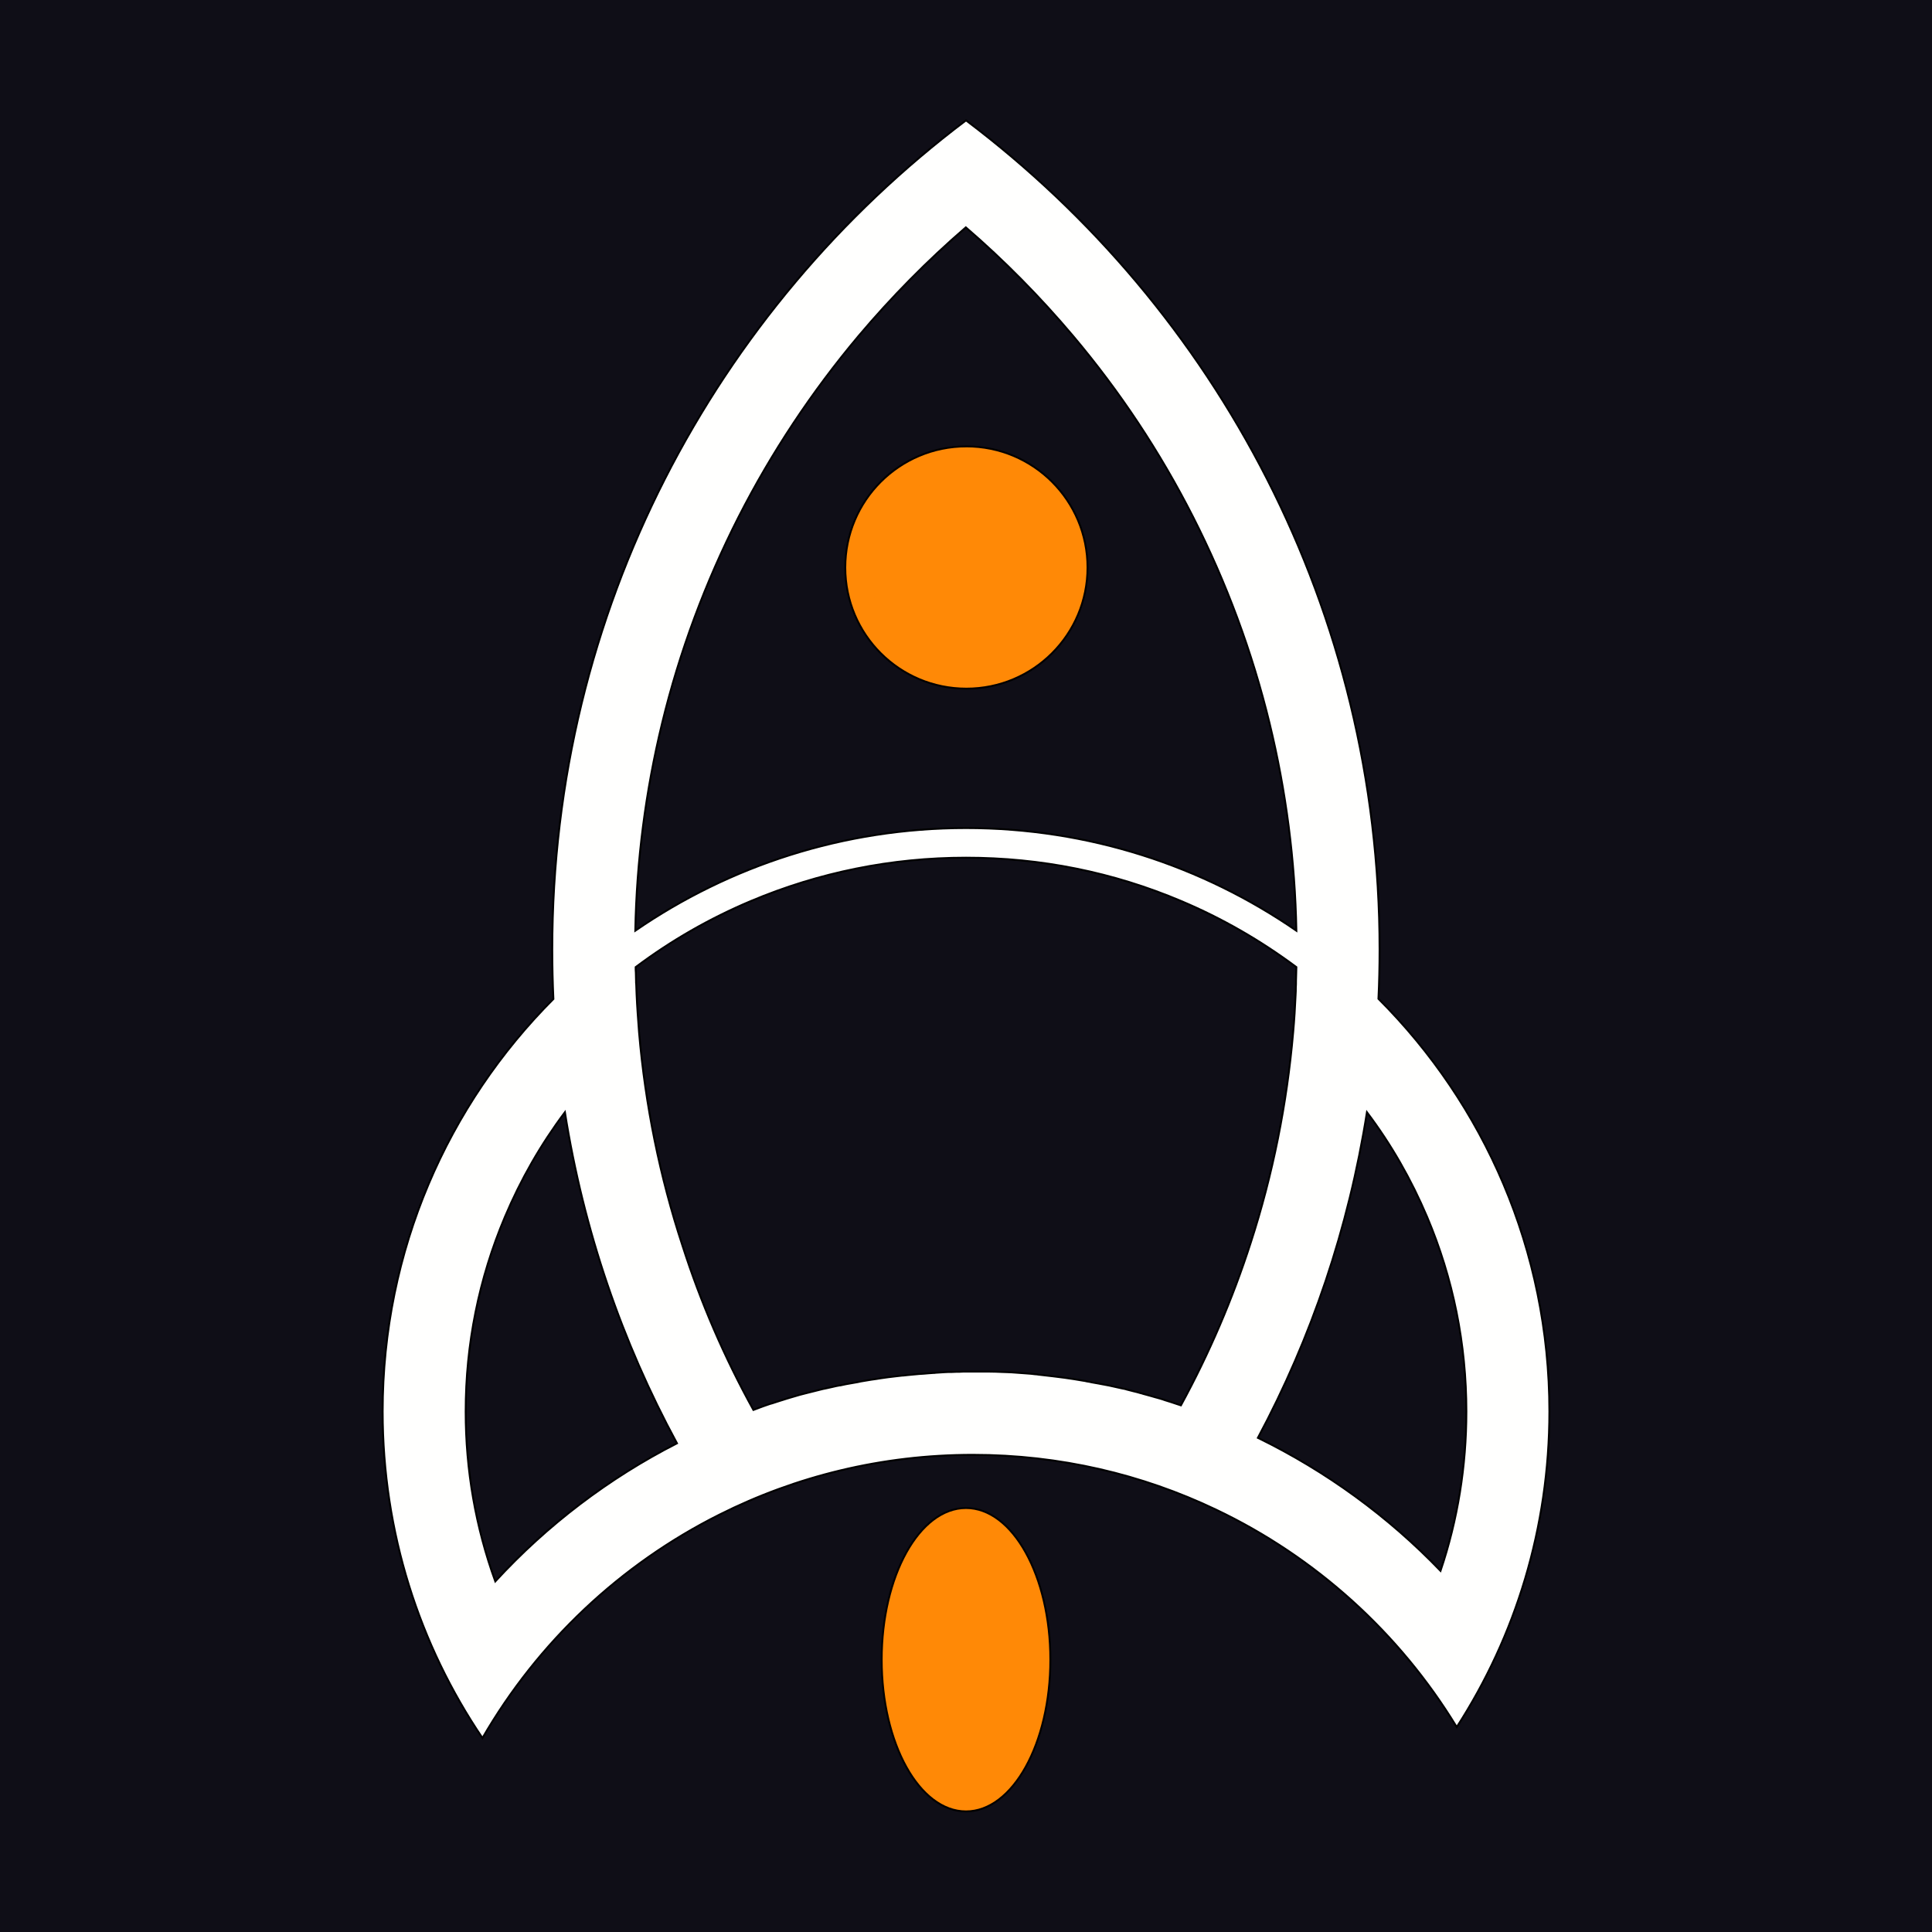 <svg xmlns="http://www.w3.org/2000/svg" xmlns:xlink="http://www.w3.org/1999/xlink" width="1080" zoomAndPan="magnify" viewBox="0 0 810 810" height="1080" preserveAspectRatio="xMidYMid meet" version="1.0"><defs><clipPath id="e8ec7b071b"><path d="M 365.441 198.043 L 448.637 198.043 L 448.637 277 L 365.441 277 Z M 365.441 198.043 " clip-rule="nonzero"/></clipPath><clipPath id="94912c3a44"><path d="M 365.852 224.324 C 397.125 197.398 410.398 196.352 419.023 199.426 C 427.199 202.352 434.324 210.676 439.125 218.102 C 444 225.523 449.551 237.824 448.125 244.199 C 447.074 248.699 438.898 252.523 438.148 254.25 C 437.926 254.699 438.301 254.926 438.074 255.301 C 437.773 255.824 436.574 255.977 435.676 256.727 C 434.176 257.852 431.477 261.898 430.125 262.273 C 429.523 262.426 429.227 261.676 428.551 261.824 C 426.523 262.352 422.926 269.926 418.125 272.324 C 411.676 275.625 399.449 278.023 391.273 276.301 C 383.398 274.5 374.25 269.551 369.824 262.273 C 364.426 253.5 365.852 224.324 365.852 224.324 " clip-rule="nonzero"/></clipPath><clipPath id="e87259d85b"><path d="M 369.824 197.398 L 445 197.398 L 445 273.969 L 369.824 273.969 Z M 369.824 197.398 " clip-rule="nonzero"/></clipPath><clipPath id="3497fddd92"><path d="M 369.977 222.375 C 378.523 211.574 377.852 209.699 378.75 208.648 C 379.648 207.602 381.602 207.898 383.023 206.852 C 384.898 205.426 386.176 201.227 388.574 200.25 C 390.898 199.199 394.352 201.301 397.125 200.852 C 399.824 200.398 402.898 197.398 404.852 197.551 C 406.125 197.699 406.5 198.977 407.852 199.574 C 409.875 200.625 415.051 202.125 416.398 202.352 C 416.773 202.426 417.074 202.352 417.227 202.426 C 417.301 202.5 417.227 202.574 417.375 202.648 C 418.273 203.324 426.301 203.477 429.227 206.477 C 433.125 210.602 434.773 227.852 435.074 228.523 C 435.074 228.523 435.074 228.523 435.074 228.602 C 435.301 228.824 436.727 230.176 437.625 231.227 C 438.824 232.574 440.324 234.301 441.375 235.949 C 442.426 237.676 443.25 239.551 443.852 241.5 C 444.449 243.375 444.824 245.398 444.898 247.426 C 445.051 249.375 444.898 251.477 444.523 253.426 C 444.227 255.375 443.551 257.398 442.727 259.199 C 441.977 261 440.852 262.801 439.648 264.375 C 438.375 265.949 436.949 267.375 435.375 268.574 C 433.801 269.852 432.074 270.898 430.199 271.727 C 428.398 272.551 426.449 273.148 424.5 273.523 C 422.477 273.898 420.449 273.977 418.426 273.898 C 416.477 273.75 414.449 273.375 412.5 272.773 C 410.625 272.176 408.75 271.352 407.023 270.301 C 405.301 269.324 402.301 266.625 402.301 266.625 C 402.301 266.625 400.5 265.199 399.449 263.926 C 397.801 261.824 396.301 255.898 393.977 254.551 C 392.25 253.5 388.648 254.699 388.051 254.398 C 387.898 254.324 387.977 254.176 387.824 254.102 C 387.301 253.801 384.227 255 383.176 254.324 C 382.199 253.727 382.5 251.324 381.602 250.5 C 380.699 249.676 378.898 250.5 377.773 249.375 C 375.449 247.125 373.727 234.602 373.051 233.324 C 372.977 233.102 372.898 233.102 372.898 233.023 C 372.824 232.949 372.898 232.875 372.898 232.727 C 372.898 231.977 370.426 225.602 370.574 224.699 C 370.648 224.551 370.801 224.551 370.801 224.398 C 370.875 224.023 369.977 222.375 369.977 222.375 " clip-rule="nonzero"/></clipPath><clipPath id="851e52dbb2"><path d="M 378.629 646.156 L 431.598 646.156 L 431.598 747.777 L 378.629 747.777 Z M 378.629 646.156 " clip-rule="nonzero"/></clipPath><clipPath id="cab6befdcd"><path d="M 378.898 695.25 C 380.699 686.023 380.699 686.023 380.699 686.023 C 380.699 685.949 380.926 685.199 381 684.824 C 381.074 684.449 381.301 683.625 381.301 683.625 C 381.301 683.625 381.676 682.875 381.824 682.574 C 382.051 682.199 382.352 681.449 382.426 681.449 C 382.426 681.449 382.426 681.449 382.5 681.375 C 382.5 681.301 382.5 681.074 382.5 680.926 C 382.574 680.551 382.648 679.727 382.648 679.648 C 382.648 679.648 382.727 679.574 382.727 679.426 C 382.875 678.977 382.801 677.625 383.023 676.574 C 383.324 675.148 384.676 671.852 384.75 671.852 C 384.75 671.852 384.676 672.227 384.676 672.227 C 384.676 672.227 384.75 672.227 384.75 672.148 C 384.75 672.074 384.75 671.773 384.75 671.773 C 384.75 671.773 384.75 671.625 384.75 671.477 C 384.898 670.949 385.727 669 386.102 668.176 C 386.25 667.727 386.398 667.426 386.551 667.051 C 386.699 666.676 387 666 387 666 C 387 665.926 387.449 665.477 387.676 665.102 C 388.125 664.199 388.574 661.574 389.398 660.977 C 389.926 660.602 391.125 660.898 391.199 660.75 C 391.273 660.676 391.125 660.602 391.051 660.449 C 390.977 659.551 392.176 654.074 393.824 651.75 C 395.551 649.426 399.449 646.801 401.25 646.426 C 402.074 646.199 402.676 646.949 403.352 646.875 C 403.875 646.801 404.25 646.125 404.852 646.199 C 405.523 646.199 406.352 647.324 407.25 647.699 C 408.227 648.148 409.875 647.926 410.398 648.449 C 410.699 648.676 410.625 649.273 410.852 649.5 C 410.926 649.648 411 649.574 411.148 649.648 C 411.523 649.949 412.273 650.551 412.801 651.074 C 413.25 651.523 413.699 652.125 414 652.727 C 414.375 653.324 414.602 654 414.824 654.676 C 414.977 655.352 415.051 656.176 415.051 656.773 C 415.125 657.227 414.75 657.449 414.977 657.898 C 415.727 659.324 424.199 661.199 426.227 664.125 C 428.023 666.75 427.352 670.801 427.574 674.023 C 427.801 677.102 427.727 680.398 427.648 683.023 C 427.5 685.125 426.602 686.926 427.199 688.5 C 427.727 690 429.977 690.523 430.727 692.324 C 431.699 694.727 431.699 699.148 431.023 702.148 C 430.426 705 427.273 708.523 427.125 710.023 C 427.051 710.551 427.426 711.148 427.426 711.227 C 427.426 711.227 427.426 712.051 427.426 712.426 C 427.426 712.875 427.426 713.625 427.426 713.699 C 427.426 713.699 427.273 714.449 427.199 714.898 C 427.051 715.273 426.898 716.102 426.898 716.102 C 426.898 716.102 426.227 717.227 426.227 717.602 C 426.227 717.898 426.375 718.051 426.449 718.352 C 426.602 718.648 426.898 719.477 426.898 719.477 C 426.898 719.551 426.977 720.301 427.051 720.75 C 427.051 721.125 427.125 721.949 427.125 721.949 C 427.125 721.949 427.051 722.773 426.977 723.227 C 426.977 723.602 426.824 724.426 426.824 724.426 C 426.824 724.426 426.523 725.176 426.375 725.551 C 426.227 725.926 425.926 726.75 425.926 726.75 C 425.926 726.75 425.477 727.426 425.25 727.727 C 424.949 728.102 424.801 728.324 424.5 728.773 C 423.977 729.523 423.148 730.949 422.25 731.926 C 421.273 733.125 419.176 733.949 418.648 735.301 C 418.199 736.574 419.398 738.523 419.023 739.648 C 418.727 740.551 417.602 741.148 417.227 741.676 C 417 741.977 416.773 742.5 416.773 742.5 C 416.773 742.5 416.25 743.102 416.023 743.477 C 415.727 743.773 415.199 744.375 415.199 744.375 C 415.199 744.375 414.375 744.977 414.227 745.125 C 414.074 745.199 414.074 745.199 414 745.273 C 413.773 745.426 413.25 746.102 413.25 746.102 C 413.25 746.102 412.5 746.477 412.125 746.699 C 411.75 746.852 411 747.227 411 747.227 C 411 747.227 410.699 747.301 410.625 747.301 C 410.625 747.301 410.551 747.375 410.551 747.375 C 410.477 747.375 410.477 747.375 410.398 747.375 C 410.25 747.375 410.023 747.449 409.801 747.449 C 409.426 747.523 408.602 747.75 408.602 747.75 C 408.523 747.75 407.773 747.75 407.324 747.75 C 406.949 747.676 406.125 747.676 406.125 747.676 C 406.051 747.676 405.227 747.449 404.926 747.375 C 404.699 747.301 404.699 747.301 404.398 747.227 C 403.648 747.148 400.801 747.898 399.449 747.148 C 397.949 746.25 397.352 743.176 396.227 741.75 C 395.398 740.699 393.824 739.199 393.676 739.199 C 393.602 739.199 393.602 739.199 393.602 739.199 C 393.523 739.199 393.375 738.977 393.148 738.75 C 392.398 737.926 388.5 734.551 388.125 733.648 C 387.977 733.426 388.125 733.352 388.051 733.125 C 387.977 732.977 387.824 732.824 387.676 732.75 C 387.449 732.602 387.148 732.449 386.852 732.301 C 386.477 732.148 385.727 731.773 385.727 731.773 C 385.727 731.773 385.125 731.25 384.824 730.949 C 384.449 730.727 383.852 730.199 383.852 730.199 C 383.852 730.199 383.398 729.523 383.176 729.148 C 382.875 728.852 382.426 728.176 382.426 728.176 C 382.426 728.176 382.125 727.426 381.977 727.051 C 381.824 726.676 381.523 725.926 381.523 725.926 C 381.523 725.926 380.324 721.574 380.176 720.148 C 380.102 719.324 380.25 718.648 380.102 718.199 C 380.023 717.824 379.727 717.375 379.727 717.375 C 379.727 717.301 378.977 714.449 378.898 712.5 C 378.75 709.648 378.824 704.176 379.648 701.773 C 380.102 700.5 381.523 700.051 381.523 699.074 C 381.523 697.875 378.898 695.25 378.898 695.25 M 384.75 671.852 C 384.75 671.477 384.75 671.699 384.75 671.773 C 384.75 671.773 384.75 671.852 384.75 671.852 " clip-rule="nonzero"/></clipPath><clipPath id="1f65d715a6"><path d="M 397.062 650.359 L 423.887 650.359 L 423.887 692.129 L 397.062 692.129 Z M 397.062 650.359 " clip-rule="nonzero"/></clipPath><clipPath id="e77348c9c6"><path d="M 397.125 669.301 C 399.449 659.699 400.426 659.625 401.102 658.727 C 401.926 657.676 401.699 655.648 403.051 654.449 C 405.227 652.426 412.352 649.648 415.273 650.551 C 417.523 651.148 419.551 655.949 419.926 656.176 C 420 656.176 420 656.102 420 656.102 C 420.074 656.176 420.074 656.25 420.074 656.324 C 420.449 656.852 423.301 659.324 423.676 660.676 C 423.977 661.727 423.148 662.926 423.227 663.676 C 423.301 664.199 423.75 664.273 423.824 664.949 C 423.977 666.676 422.176 674.023 421.352 675.074 C 421.125 675.375 420.824 675.148 420.602 675.375 C 419.926 676.426 420.449 683.176 419.551 684.375 C 419.176 684.898 418.426 684.676 418.199 684.977 C 417.977 685.273 418.051 685.727 417.977 685.949 C 417.898 686.102 417.75 686.25 417.676 686.398 C 417.602 686.551 417.602 686.699 417.523 686.926 C 417.375 687.148 417.074 687.449 416.852 687.75 C 416.625 688.051 416.477 688.5 416.25 688.727 C 416.102 688.875 415.949 688.949 415.875 689.023 C 415.727 689.176 415.648 689.324 415.5 689.477 C 415.273 689.699 414.898 689.852 414.602 690.074 C 414.301 690.301 414 690.602 413.773 690.75 C 413.625 690.898 413.398 690.898 413.25 690.977 C 413.102 691.051 413.023 691.199 412.801 691.273 C 412.574 691.426 412.125 691.426 411.75 691.574 C 411.449 691.648 411.074 691.875 410.773 691.949 C 410.551 692.023 410.398 691.949 410.176 691.949 C 410.023 692.023 409.875 692.102 409.648 692.102 C 409.352 692.176 408.977 692.023 408.602 692.023 C 408.227 692.023 407.773 692.102 407.477 692.102 C 407.324 692.102 407.176 691.949 406.949 691.949 C 406.801 691.949 406.648 691.949 406.426 691.875 C 406.125 691.875 405.75 691.648 405.449 691.5 C 405.074 691.352 404.625 691.352 404.398 691.199 C 404.176 691.125 404.102 690.977 403.949 690.898 C 403.801 690.824 403.648 690.824 403.426 690.676 C 403.199 690.523 402.898 690.227 402.602 690 C 402.301 689.773 401.926 689.551 401.699 689.324 C 401.551 689.176 401.551 689.023 401.398 688.949 C 401.25 688.801 401.102 688.727 400.949 688.574 C 400.801 688.352 400.648 687.898 400.426 687.602 C 400.199 687.301 399.898 687 399.75 686.773 C 399.676 686.551 399.676 686.398 399.602 686.25 C 399.523 686.102 399.449 685.949 399.375 685.727 C 399.227 685.5 399.227 685.051 399.148 684.676 C 399 684.375 398.852 683.926 398.773 683.699 C 398.773 683.477 398.773 683.324 398.773 683.102 C 398.773 682.949 398.699 682.801 398.699 682.574 C 398.625 682.273 398.773 682.125 398.773 681.602 C 398.773 680.176 397.426 674.773 397.574 673.273 C 397.648 672.676 398.102 672.523 398.102 672 C 398.102 671.324 397.125 669.301 397.125 669.301 M 420.898 673.5 C 420.898 674.023 420.898 673.426 420.898 673.426 C 420.898 673.426 420.898 673.5 420.898 673.5 " clip-rule="nonzero"/></clipPath></defs><rect x="-81" width="972" fill="#ffffff" y="-81" height="972" fill-opacity="1"/><rect x="-81" width="972" fill="#ffffff" y="-81" height="972" fill-opacity="1"/><rect x="-81" width="972" fill="#0f0e17" y="-81" height="972" fill-opacity="1"/><path stroke-linecap="butt" transform="matrix(-0.791, 0, 0, 0.791, 810, 0)" fill-opacity="1" fill="#ff8906" fill-rule="nonzero" stroke-linejoin="miter" d="M 502 301.2 C 502 301.857 502.064 302.509 502.193 303.151 C 502.321 303.793 502.509 304.42 502.76 305.027 C 503.012 305.635 503.319 306.207 503.684 306.756 C 504.049 307.304 504.464 307.807 504.928 308.272 C 505.393 308.736 505.896 309.151 506.444 309.516 C 506.993 309.881 507.565 310.188 508.173 310.44 C 508.78 310.691 509.407 310.879 510.049 311.007 C 510.691 311.136 511.343 311.2 512 311.2 C 512.657 311.2 513.309 311.136 513.951 311.007 C 514.593 310.879 515.22 310.691 515.827 310.44 C 516.435 310.188 517.007 309.881 517.556 309.516 C 518.104 309.151 518.607 308.736 519.072 308.272 C 519.536 307.807 519.951 307.304 520.316 306.756 C 520.681 306.207 520.988 305.635 521.239 305.027 C 521.491 304.42 521.679 303.793 521.807 303.151 C 521.936 302.509 522 301.857 522 301.2 C 522 300.543 521.936 299.891 521.807 299.249 C 521.679 298.607 521.491 297.98 521.239 297.373 C 520.988 296.765 520.681 296.193 520.316 295.644 C 519.951 295.096 519.536 294.593 519.072 294.128 C 518.607 293.664 518.104 293.249 517.556 292.884 C 517.007 292.519 516.435 292.212 515.827 291.96 C 515.22 291.709 514.593 291.521 513.951 291.393 C 513.309 291.264 512.657 291.2 512 291.2 C 511.343 291.2 510.691 291.264 510.049 291.393 C 509.407 291.521 508.78 291.709 508.173 291.96 C 507.565 292.212 506.993 292.519 506.444 292.884 C 505.896 293.249 505.393 293.664 504.928 294.128 C 504.464 294.593 504.049 295.096 503.684 295.644 C 503.319 296.193 503.012 296.765 502.76 297.373 C 502.509 297.98 502.321 298.607 502.193 299.249 C 502.064 299.891 502 300.543 502 301.2 Z M 502 301.2 " stroke="#000000" stroke-width="1" stroke-opacity="1" stroke-miterlimit="4"/><path stroke-linecap="butt" transform="matrix(-0.791, 0, 0, 0.791, 810, 0)" fill-opacity="1" fill="#fffffe" fill-rule="nonzero" stroke-linejoin="miter" d="M 400.301 744.499 C 402.4 743.798 404.4 743.101 406.499 742.499 C 404.499 743.101 402.4 743.798 400.301 744.499 Z M 400.301 744.499 C 402.4 743.798 404.4 743.101 406.499 742.499 C 404.499 743.101 402.4 743.798 400.301 744.499 Z M 400.301 744.499 " stroke="#000000" stroke-width="1" stroke-opacity="1" stroke-miterlimit="4"/><path stroke-linecap="butt" transform="matrix(-0.791, 0, 0, 0.791, 810, 0)" fill-opacity="1" fill="#ff8906" fill-rule="nonzero" stroke-linejoin="miter" d="M 511.802 256.602 C 536.202 256.602 556 276.4 556 300.8 C 556 325.2 536.202 345.002 511.802 345.002 C 487.398 345.002 467.6 325.2 467.6 300.8 C 467.6 276.4 487.501 256.598 511.802 256.598 M 511.802 236.598 C 476.301 236.598 447.6 265.299 447.6 300.8 C 447.6 336.301 476.301 365.002 511.802 365.002 C 547.299 365.002 576 336.301 576 300.8 C 576 265.299 547.299 236.602 511.802 236.602 Z M 511.802 236.598 " stroke="#000000" stroke-width="1" stroke-opacity="1" stroke-miterlimit="4"/><path stroke-linecap="butt" transform="matrix(-0.791, 0, 0, 0.791, 810, 0)" fill-opacity="1" fill="#fffffe" fill-rule="nonzero" stroke-linejoin="miter" d="M 730.701 529.501 C 731.101 520.8 731.299 512.099 731.299 503.299 C 731.299 323.699 645.2 164.198 512 63.802 C 378.899 164.198 292.8 323.699 292.8 503.299 C 292.8 512.099 293.002 520.8 293.402 529.398 C 237.402 585.398 202.8 662.701 202.8 748.099 C 202.8 809.798 220.8 867.2 251.901 915.398 C 282.202 865.6 326.602 825.299 379.6 800.099 C 418.602 781.501 462.301 771.101 508.4 771.101 C 556.701 771.101 602.301 782.499 642.701 802.8 C 695.2 829.101 738.998 870.499 768.301 921.2 C 801.699 871.798 821.2 812.301 821.2 748.099 C 821.2 662.701 786.598 585.501 730.701 529.501 Z M 351.101 383.398 C 360.301 345.501 374 308.701 391.699 273.901 C 409.215 239.486 430.415 207.521 455.299 178 C 472.701 157.402 491.699 138.099 512.099 120.499 C 532.499 138.099 551.501 157.402 568.899 178 C 593.699 207.501 615.101 239.802 632.499 273.901 C 650.202 308.701 663.901 345.501 673.101 383.398 C 681.798 419.2 686.598 456.099 687.299 493.299 C 637.402 458.998 577.002 438.899 512 438.899 C 447.002 438.899 386.701 458.998 336.899 493.299 C 337.6 456.099 342.4 419.2 351.101 383.398 Z M 260.499 832.598 C 251.402 805.6 246.8 777.101 246.8 748.198 C 246.8 712.4 253.802 677.6 267.6 644.998 C 276 625.2 286.602 606.598 299.501 589.501 C 309.2 650.998 329.002 709.2 357.299 762.099 C 320.899 779.901 288.301 803.699 260.499 832.598 Z M 624.701 747.299 C 624 746.998 623.2 746.8 622.499 746.499 C 622.099 746.301 621.6 746.198 621.2 746 C 620.602 745.798 619.901 745.501 619.299 745.299 C 618.499 744.998 617.798 744.8 617.002 744.499 C 616.202 744.198 615.501 744 614.701 743.798 L 613.798 743.501 C 612.8 743.2 611.699 742.8 610.701 742.499 C 609.501 742.099 608.301 741.798 607.2 741.398 L 604.202 740.499 C 604 740.4 603.798 740.4 603.501 740.301 C 602.4 740 601.2 739.6 600.099 739.299 C 598.899 738.998 597.699 738.701 596.598 738.4 L 593.002 737.501 L 589.402 736.598 C 588.4 736.301 587.299 736.099 586.301 735.901 C 585.101 735.6 583.901 735.398 582.701 735.101 C 581.402 734.8 580.202 734.499 578.899 734.301 L 578.602 734.301 C 577.699 734.099 576.701 733.901 575.802 733.699 C 575.402 733.6 575.101 733.6 574.701 733.501 C 573.6 733.299 572.499 733.101 571.299 732.899 C 570.099 732.701 568.899 732.499 567.699 732.198 L 562.301 731.299 C 561.402 731.2 560.4 730.998 559.501 730.899 C 558.701 730.8 557.901 730.598 557.002 730.499 C 554.4 730.099 551.901 729.798 549.299 729.501 C 548.099 729.398 547.002 729.2 545.802 729.101 L 545.402 729.101 C 544.499 728.998 543.6 728.899 542.602 728.8 C 541.501 728.701 540.499 728.598 539.402 728.499 C 537.699 728.301 536 728.198 534.301 728.099 C 533.501 728 532.8 728 532 727.901 C 531.101 727.798 530.099 727.798 529.2 727.699 C 528.8 727.699 528.4 727.699 528 727.6 C 526.899 727.501 525.901 727.501 524.8 727.398 C 524.301 727.398 523.802 727.299 523.299 727.299 C 522 727.2 520.701 727.2 519.402 727.2 C 518.602 727.2 517.901 727.101 517.101 727.101 C 515.901 727.101 514.701 727.101 513.6 726.998 L 499.699 726.998 C 497.402 726.998 495.101 727.101 492.8 727.2 C 491.901 727.2 490.899 727.299 490 727.299 C 489.2 727.299 488.499 727.398 487.699 727.398 C 486.301 727.501 484.899 727.6 483.6 727.699 C 482.202 727.798 480.899 727.901 479.501 728 C 478.099 728.099 476.8 728.198 475.402 728.4 C 474.8 728.4 474.202 728.499 473.6 728.598 L 465.802 729.501 C 464.701 729.6 463.699 729.798 462.602 729.901 C 461.6 730 460.499 730.198 459.501 730.301 C 456.301 730.8 453.101 731.2 450 731.798 C 449.299 731.901 448.602 732 447.901 732.198 C 447.002 732.301 446.202 732.499 445.299 732.701 C 444.202 732.899 443.002 733.101 441.901 733.299 C 441.002 733.501 440.202 733.6 439.299 733.798 C 438.899 733.901 438.499 733.901 438.202 734 C 437.501 734.099 436.8 734.301 436.099 734.4 C 434.899 734.701 433.699 734.899 432.499 735.2 C 431.299 735.501 430.099 735.699 428.899 736 C 428.701 736 428.499 736.099 428.301 736.099 C 427.802 736.198 427.299 736.301 426.8 736.499 C 425.699 736.8 424.499 737.101 423.299 737.398 C 422 737.699 420.8 738 419.501 738.4 C 419.101 738.499 418.602 738.602 418.099 738.8 C 416.8 739.2 415.402 739.501 414.099 739.901 C 412.602 740.301 411.101 740.8 409.501 741.2 C 408.499 741.501 407.402 741.798 406.4 742.198 C 404.301 742.8 402.301 743.501 400.202 744.198 C 399.501 744.4 398.8 744.701 398.099 744.899 C 383.101 717.402 370.701 688.499 361.101 658.701 C 349.402 622.602 341.901 585.101 338.602 547.101 C 338 540.4 337.6 533.802 337.299 527.101 C 337.2 525.901 337.2 524.701 337.2 523.501 C 337.101 522.301 337.101 521.101 337.101 519.901 C 337.101 518.701 337.002 517.501 337.002 516.301 C 337.002 515.101 336.899 513.901 336.899 512.602 C 355.699 498.602 376.099 486.8 397.901 477.6 C 434 462.301 472.4 454.602 512 454.602 C 551.6 454.602 590 462.4 626.099 477.6 C 647.901 486.8 668.301 498.499 687.101 512.602 L 687.101 512.701 C 687.101 513.699 687.101 514.602 687.002 515.6 C 687.002 517.002 686.899 518.4 686.899 519.901 C 686.899 520.602 686.899 521.2 686.8 521.901 C 686.701 523.699 686.701 525.402 686.602 527.2 C 686.301 533.901 685.802 540.499 685.299 547.2 C 682 585.699 674.301 623.699 662.301 660.202 C 652.602 690.499 640 719.6 624.701 747.299 Z M 761.501 838.198 C 747.748 823.24 732.785 809.61 716.607 797.314 C 700.43 785.017 683.294 774.247 665.2 764.998 C 694.301 711.299 714.701 652.198 724.602 589.501 C 737.402 606.598 748 625.101 756.4 644.998 C 770.202 677.699 777.2 712.4 777.2 748.198 C 777.2 779.2 771.901 809.501 761.501 838.198 Z M 761.501 838.198 " stroke="#000000" stroke-width="1" stroke-opacity="1" stroke-miterlimit="4"/><path stroke-linecap="butt" transform="matrix(-0.791, 0, 0, 0.791, 810, 0)" fill-opacity="1" fill="#ff8906" fill-rule="nonzero" stroke-linejoin="miter" d="M 512 819.299 C 520.701 819.299 536.701 842.198 536.701 879.699 C 536.701 917.2 520.701 940.099 512 940.099 C 503.299 940.099 487.299 917.2 487.299 879.699 C 487.299 842.198 503.299 819.299 512 819.299 M 512 799.299 C 487.299 799.299 467.299 835.299 467.299 879.699 C 467.299 924.099 487.299 960.099 512 960.099 C 536.701 960.099 556.701 924.099 556.701 879.699 C 556.701 835.299 536.701 799.299 512 799.299 Z M 512 799.299 " stroke="#000000" stroke-width="1" stroke-opacity="1" stroke-miterlimit="4"/><g clip-path="url(#e8ec7b071b)"><g clip-path="url(#94912c3a44)"><path fill="#ff8906" d="M 362.852 196.426 L 451.227 196.426 L 451.227 279.301 L 362.852 279.301 Z M 362.852 196.426 " fill-opacity="1" fill-rule="nonzero"/></g></g><g clip-path="url(#e87259d85b)"><g clip-path="url(#3497fddd92)"><path fill="#ff8906" d="M 366.977 194.551 L 447.977 194.551 L 447.977 276.816 L 366.977 276.816 Z M 366.977 194.551 " fill-opacity="1" fill-rule="nonzero"/></g></g><g clip-path="url(#851e52dbb2)"><g clip-path="url(#cab6befdcd)"><path fill="#ff8906" d="M 375.898 643.199 L 434.102 643.199 L 434.102 750.734 L 375.898 750.734 Z M 375.898 643.199 " fill-opacity="1" fill-rule="nonzero"/></g></g><g clip-path="url(#1f65d715a6)"><g clip-path="url(#e77348c9c6)"><path fill="#ff8906" d="M 394.125 647.551 L 426.824 647.551 L 426.824 695.195 L 394.125 695.195 Z M 394.125 647.551 " fill-opacity="1" fill-rule="nonzero"/></g></g></svg>
